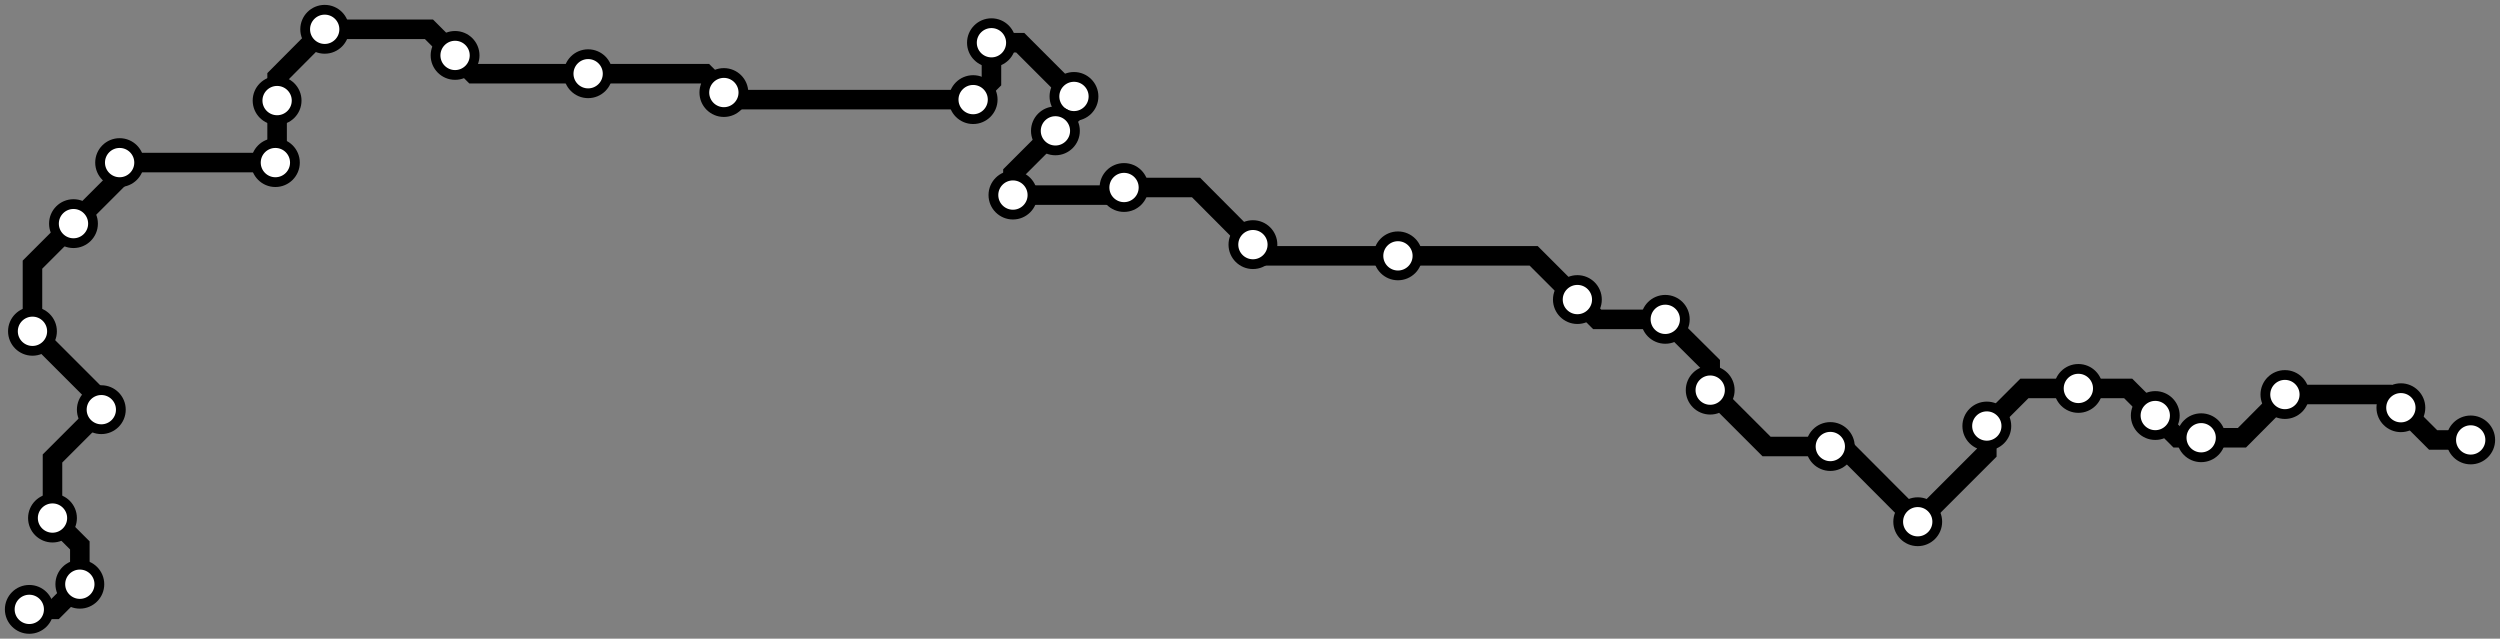 <svg width="1024.0" height="261.6" xmlns="http://www.w3.org/2000/svg">
<rect width="100%" height="100%" fill="#808080" stroke="none"/>
<path d="M12.0 249.622 L22.4 249.6 L32.7 239.3 L32.7 223.4 L21.5 212.2 L21.5 187.8 L41.5 167.8 L41.5 163.9 L13.3 135.7 L13.3 108.4 L30.1 91.6 L49.0 72.7 L49.0 66.6 L112.7 66.6 L112.8 66.6 L113.5 66.0 L113.5 41.2 L113.5 31.6 L133.0 12.0 L175.7 12.0 L186.4 22.7 L193.9 30.2 L240.9 30.2 L288.8 30.2 L296.5 37.9 L299.4 40.8 L398.6 40.8 L406.1 33.3 L406.1 17.5 L417.9 17.5 L439.9 39.5 L439.9 45.9 L432.3 53.6 L414.9 71.0 L414.9 79.9 L457.4 79.9 L460.4 76.8 L489.9 76.8 L513.2 100.2 L517.8 104.8 L572.6 104.8 L628.2 104.8 L646.1 122.7 L654.2 130.8 L682.1 130.8 L700.5 149.1 L700.5 159.8 L723.6 182.9 L749.7 182.9 L754.8 182.9 L785.5 213.7 L813.8 185.4 L813.8 174.5 L829.2 159.1 L851.3 159.1 L871.7 159.1 L882.8 170.2 L891.9 179.3 L901.6 179.3 L918.3 179.3 L935.9 161.6 L978.0 161.6 L983.4 167.0 L996.6 180.2 L1012.0 180.2 " />
<circle cx="12.0" cy="249.6" r="8" />
<circle cx="32.7" cy="239.3" r="8" />
<circle cx="21.5" cy="212.2" r="8" />
<circle cx="41.5" cy="167.8" r="8" />
<circle cx="13.3" cy="135.7" r="8" />
<circle cx="30.1" cy="91.6" r="8" />
<circle cx="49.0" cy="66.6" r="8" />
<circle cx="112.8" cy="66.6" r="8" />
<circle cx="113.5" cy="41.2" r="8" />
<circle cx="133.0" cy="12.0" r="8" />
<circle cx="186.4" cy="22.7" r="8" />
<circle cx="240.9" cy="30.2" r="8" />
<circle cx="296.5" cy="37.9" r="8" />
<circle cx="398.6" cy="40.8" r="8" />
<circle cx="406.1" cy="17.5" r="8" />
<circle cx="439.9" cy="39.5" r="8" />
<circle cx="432.3" cy="53.6" r="8" />
<circle cx="414.9" cy="79.9" r="8" />
<circle cx="460.4" cy="76.8" r="8" />
<circle cx="513.2" cy="100.2" r="8" />
<circle cx="572.6" cy="104.8" r="8" />
<circle cx="646.1" cy="122.7" r="8" />
<circle cx="682.1" cy="130.8" r="8" />
<circle cx="700.5" cy="159.8" r="8" />
<circle cx="749.7" cy="182.9" r="8" />
<circle cx="785.5" cy="213.7" r="8" />
<circle cx="813.8" cy="174.5" r="8" />
<circle cx="851.3" cy="159.1" r="8" />
<circle cx="882.8" cy="170.2" r="8" />
<circle cx="901.6" cy="179.3" r="8" />
<circle cx="935.9" cy="161.6" r="8" />
<circle cx="983.4" cy="167.0" r="8" />
<circle cx="1012.0" cy="180.2" r="8" />
<style>
circle {
fill: white;
stroke: #000000;
stroke-width: 4;
}
path {
fill: none;
stroke: #000000;
stroke-width: 8;
}</style>
</svg>